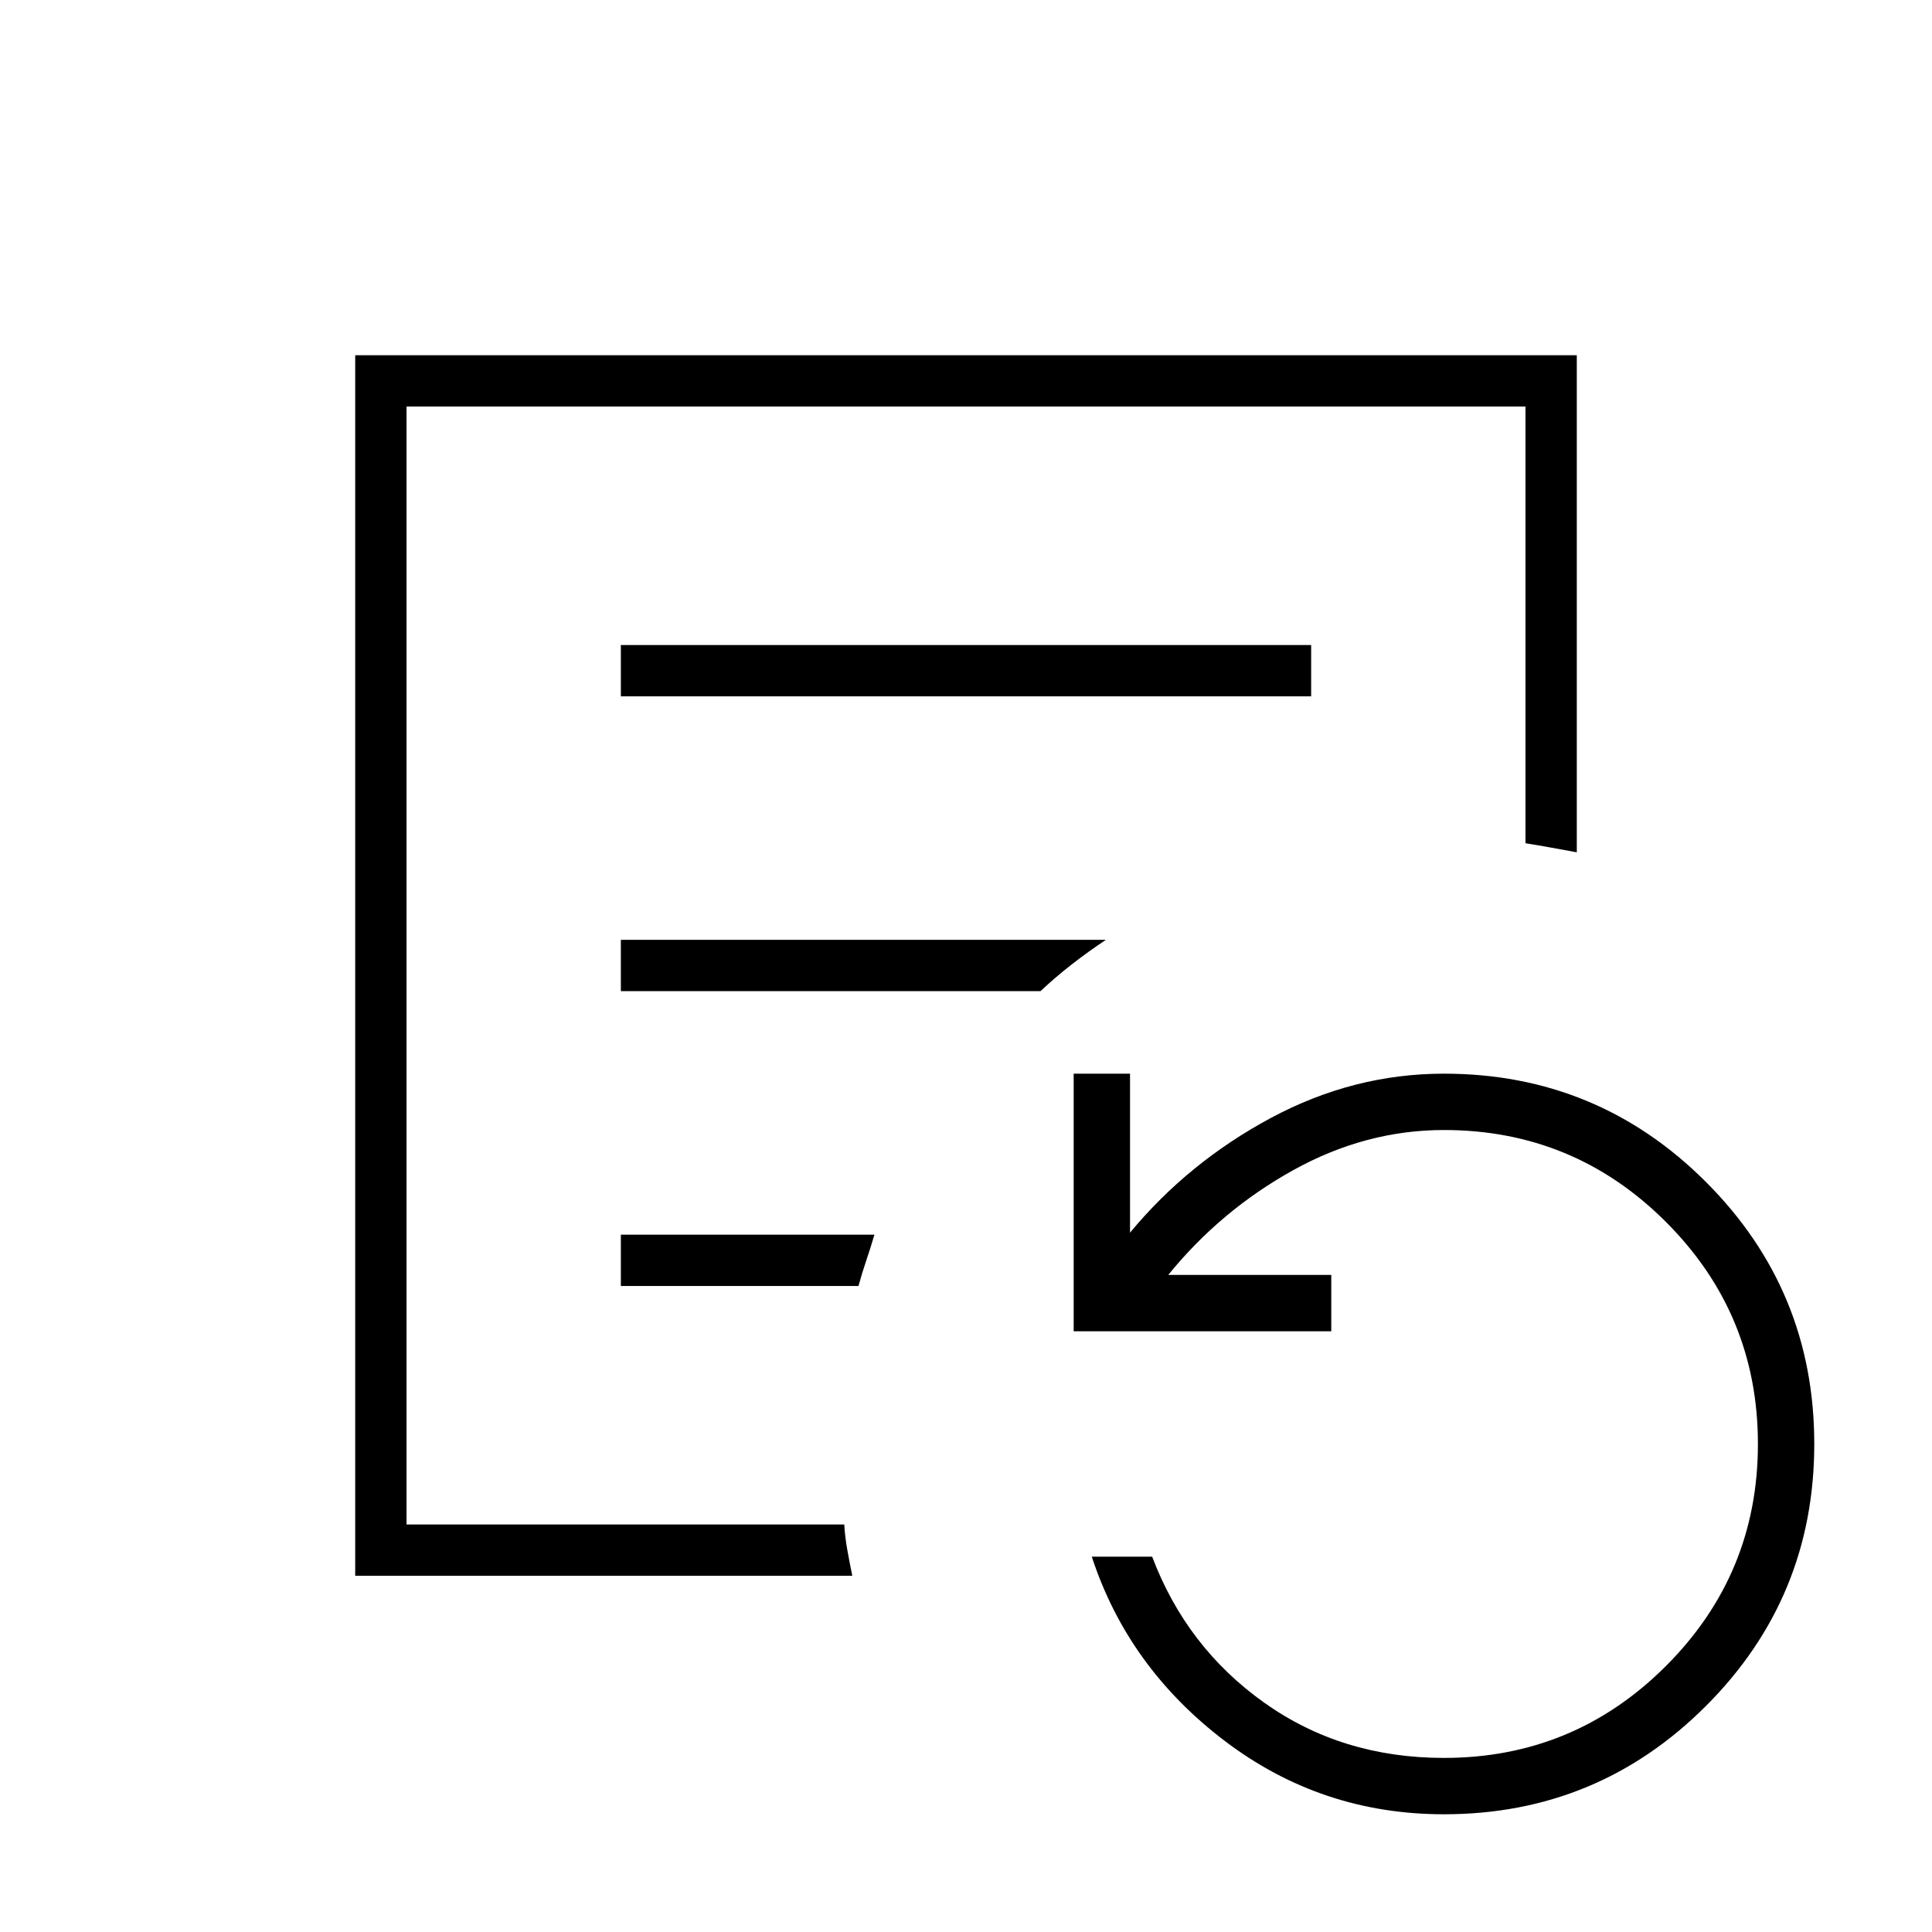 <svg xmlns="http://www.w3.org/2000/svg" height="24" viewBox="0 -960 960 960" width="24"><path d="M202-202.5V-758v555.5ZM308.5-614h343v-25.5h-343v25.5Zm0 146.5H517q7.42-6.96 15.46-13.23Q540.5-487 549.5-493h-241v25.5Zm0 146.5h118.06q1.94-7 4.01-13.06 2.06-6.07 3.93-12.44h-126v25.5Zm-132 144v-606.5h607v247l-12.6-2.3q-6.52-1.19-12.9-2.2v-217H202v555.5h217.5q.35 6.12 1.52 12.61 1.16 6.48 2.48 12.89h-247Zm541 118.5q-61 0-109-36.5t-66-91.5h30q17 45 55.61 72.5t89.39 27.5q64.63 0 110.31-45.69 45.69-45.68 45.69-110.31t-45.69-110.31Q782.13-398.5 717.5-398.5q-39 0-75 20t-62 52h81v28h-128v-128h28v79q29-35 70-57t86-22q76.36 0 130.18 53.82 53.82 53.82 53.82 130.18 0 76.36-53.82 130.18Q793.86-58.5 717.5-58.5Z"/></svg>